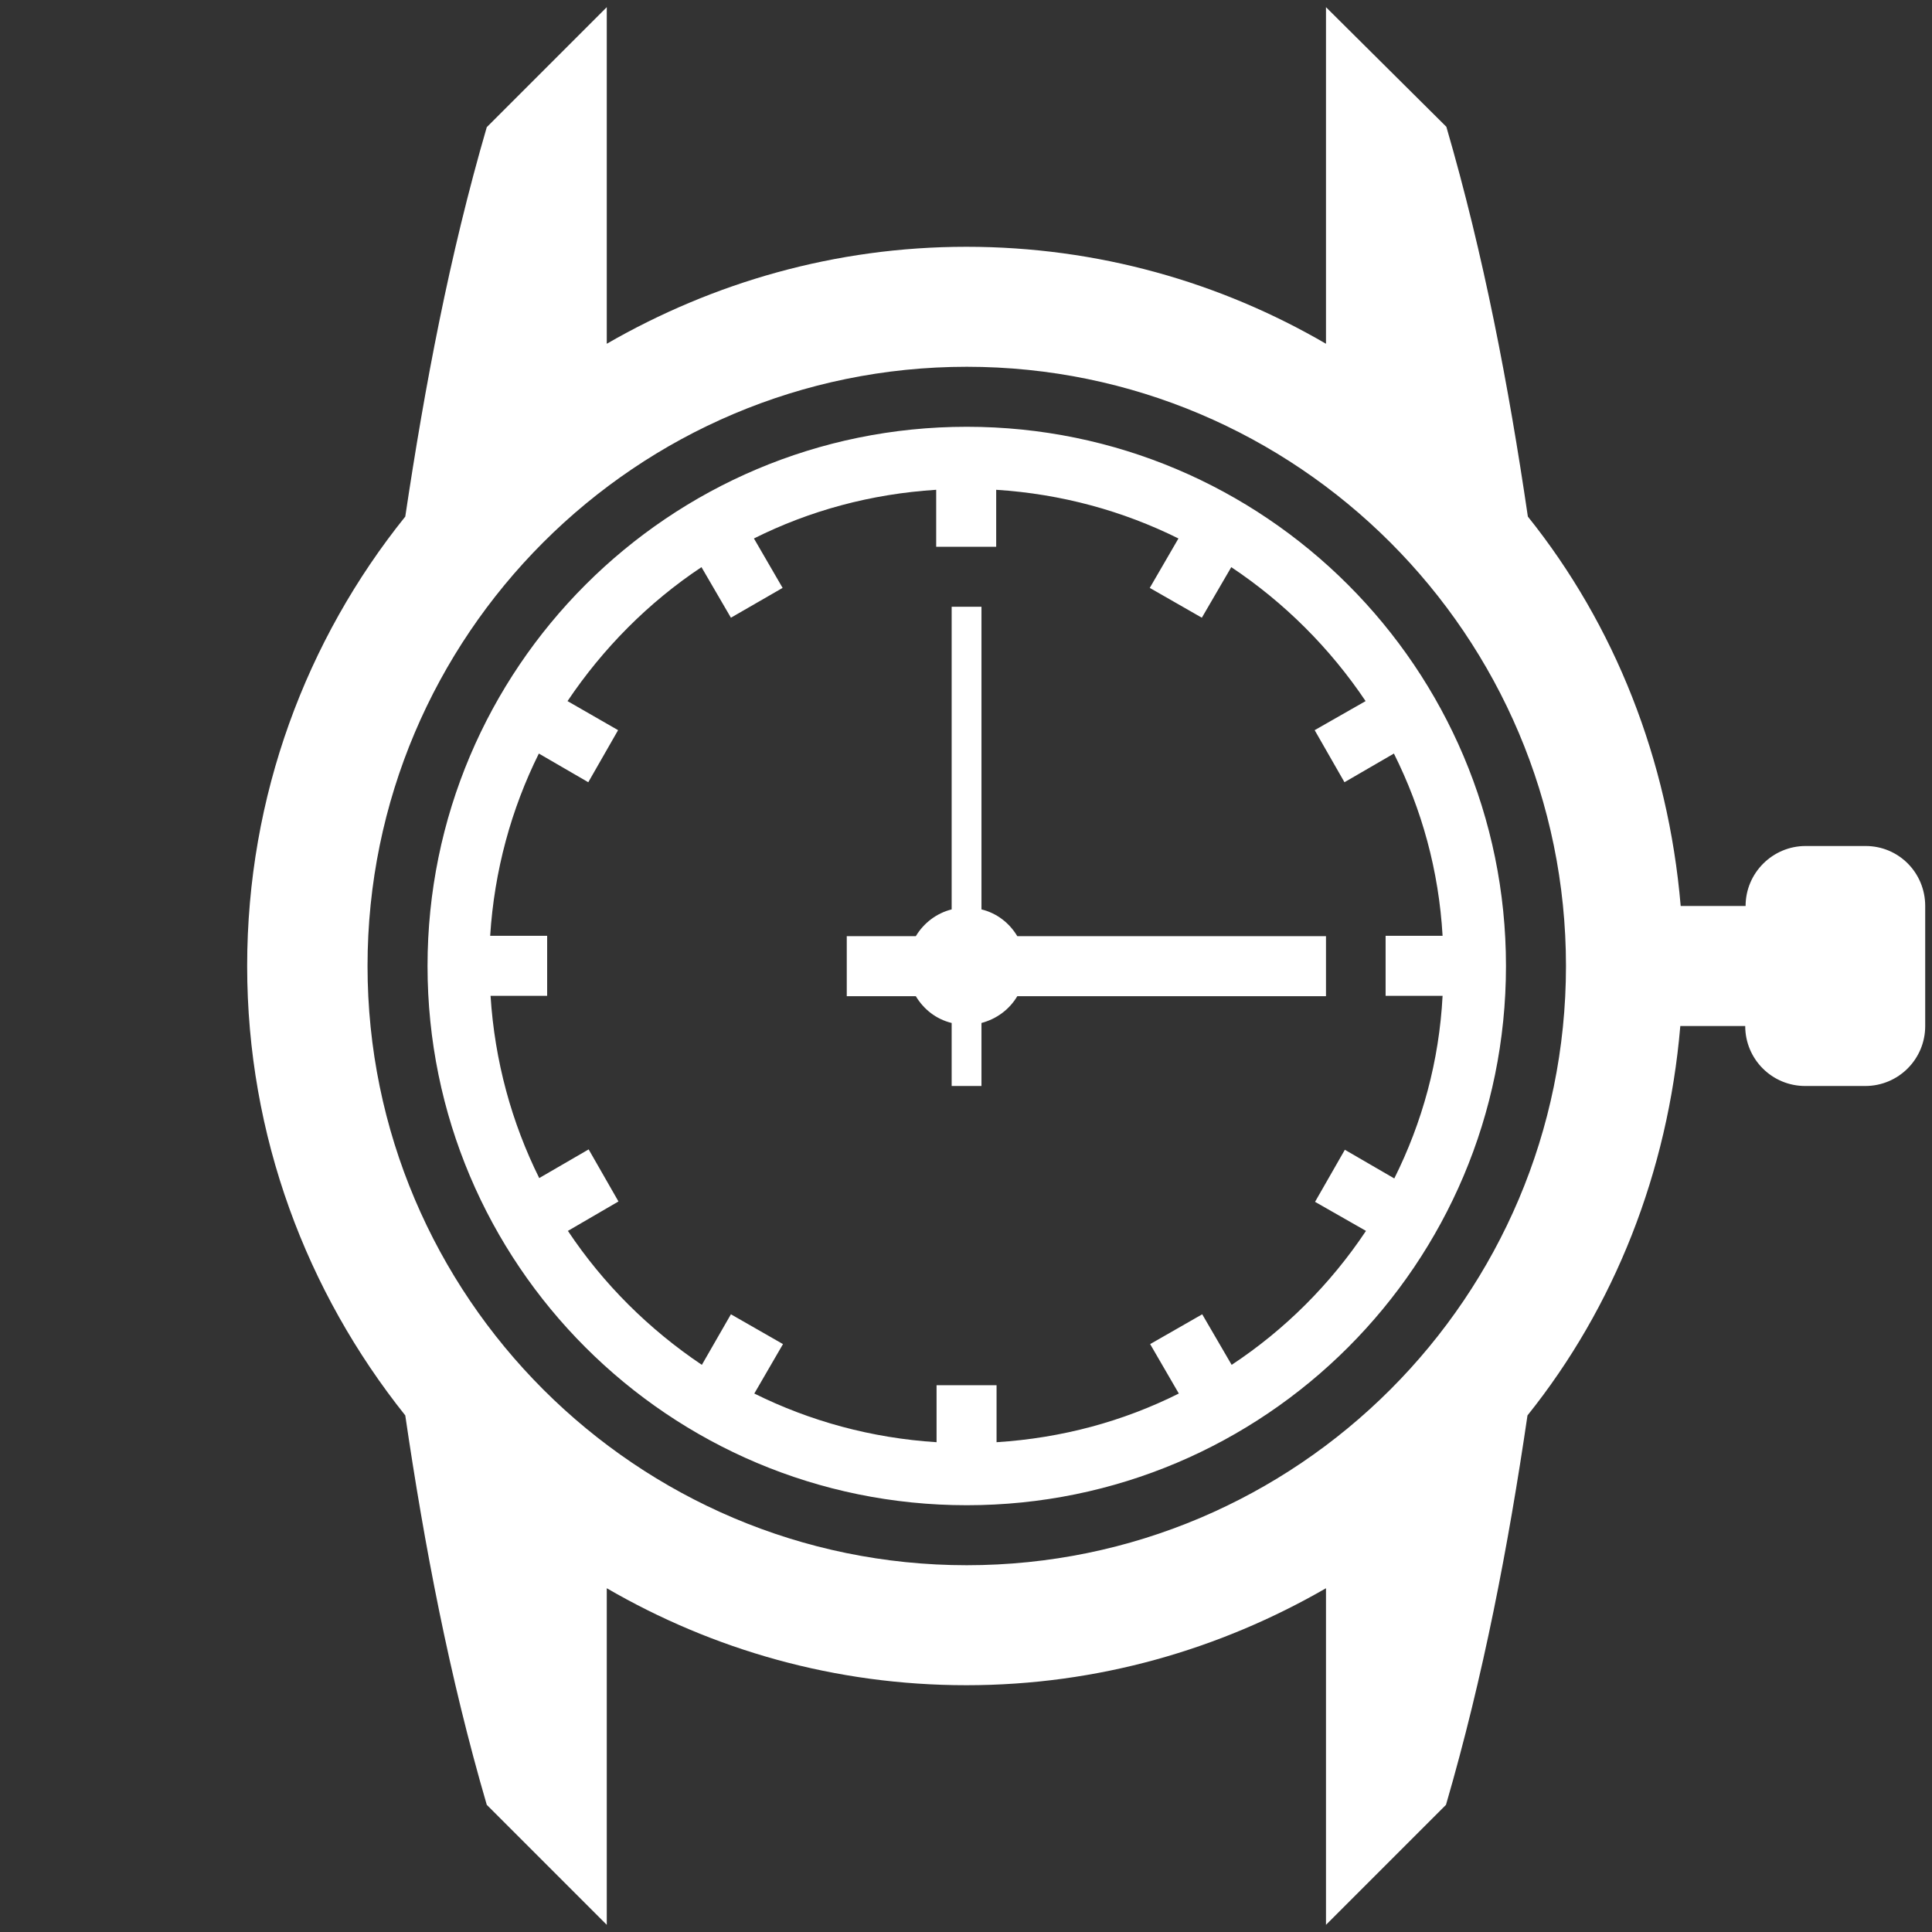 <?xml version="1.0" encoding="UTF-8" standalone="no"?><svg aria-hidden="true" focusable="false" data-prefix="ds" data-icon="watch" class="svg-inline--fa fa-watch fa-w-16 fa-fw Filter_ItemIcon__1Ial8" role="img" xmlns="http://www.w3.org/2000/svg" viewBox="0 0 512 512">
      <rect x="0" y="0" width="512" height="512" fill="#333333" stroke="none"/>
      <path fill="#FFFFFF" d="M256.2,113.1c-78.9,0-142.9,64-142.9,142.9c0,79,64,142.9,142.9,142.9c79,0,142.9-64,142.9-142.9  C399.1,177.1,335.1,113.1,256.2,113.1z M369.5,312.3l-13.1-7.6l-7.9,13.8l13.5,7.7c-9.4,14.1-21.5,26.2-35.6,35.5l-7.8-13.4  l-13.8,7.9l7.6,13.1c-14.8,7.4-31,11.8-48.3,12.9v-15.1h-15.9v15.1c-17.3-1.1-33.6-5.6-48.3-12.9l7.6-13.1l-13.8-7.9l-7.7,13.4  c-14-9.4-26.1-21.4-35.5-35.5l13.4-7.8l-7.9-13.8l-13.1,7.6c-7.3-14.7-11.8-31-12.9-48.3H145v-15.9h-15.1  c1.1-17.3,5.6-33.6,12.9-48.3l13.1,7.6l7.9-13.8l-13.4-7.7c9.4-14,21.5-26.2,35.5-35.5l7.8,13.4l13.7-7.9l-7.6-13.1  c14.8-7.4,31-11.8,48.3-12.9v15.1h15.9v-15.1c17.3,1.1,33.6,5.6,48.3,12.9l-7.6,13.1l13.8,7.9l7.8-13.4  c14.1,9.4,26.2,21.5,35.6,35.5l-13.5,7.7l7.9,13.8l13.1-7.6c7.4,14.8,11.9,31,12.9,48.3h-15.1v15.9h15.1  C381.4,281.2,376.9,297.5,369.5,312.3z M494.4,224.2h-15.9c-8.7,0-15.9,7.1-15.9,15.9h-17.2c-3.3-38.8-17.5-74.5-40.5-103.2  c-5.1-34.7-11.7-69.3-21.6-103.3L351.4,1.9v89.2c-28-16.3-60.5-25.7-95.3-25.7s-67.2,9.5-95.3,25.7V1.9l-31.8,31.8  c-9.9,34-16.4,68.5-21.6,103.2c-26.2,32.6-41.9,74-41.9,119.1c0,45.1,15.8,86.4,41.9,119.1c5.1,34.7,11.7,69.3,21.6,103.2l31.8,31.8  v-89.2c28.1,16.3,60.5,25.7,95.3,25.7s67.2-9.5,95.3-25.7v89.2l31.8-31.8c9.9-34,16.5-68.5,21.6-103.2c23-28.7,37.2-64.4,40.5-103.2  h17.2c0,8.8,7.1,15.9,15.9,15.9h15.9c8.8,0,15.9-7.1,15.9-15.9v-31.8C510.2,231.3,503.2,224.2,494.4,224.2z M256.2,414.8  c-87.5,0-158.8-71.2-158.8-158.8S168.6,97.2,256.2,97.2C343.8,97.2,415,168.4,415,256S343.8,414.8,256.2,414.8z M351.4,248.1h-81.8  c-2.1-3.5-5.4-6.1-9.5-7.1v-80.2h-7.9v80.2c-4,1-7.4,3.6-9.5,7.1h-18.3v15.9h18.3c2.1,3.5,5.4,6.1,9.5,7.1v16.7h7.9v-16.7  c4.1-1.1,7.4-3.6,9.5-7.1h81.8V248.1z"></path>
   </svg>